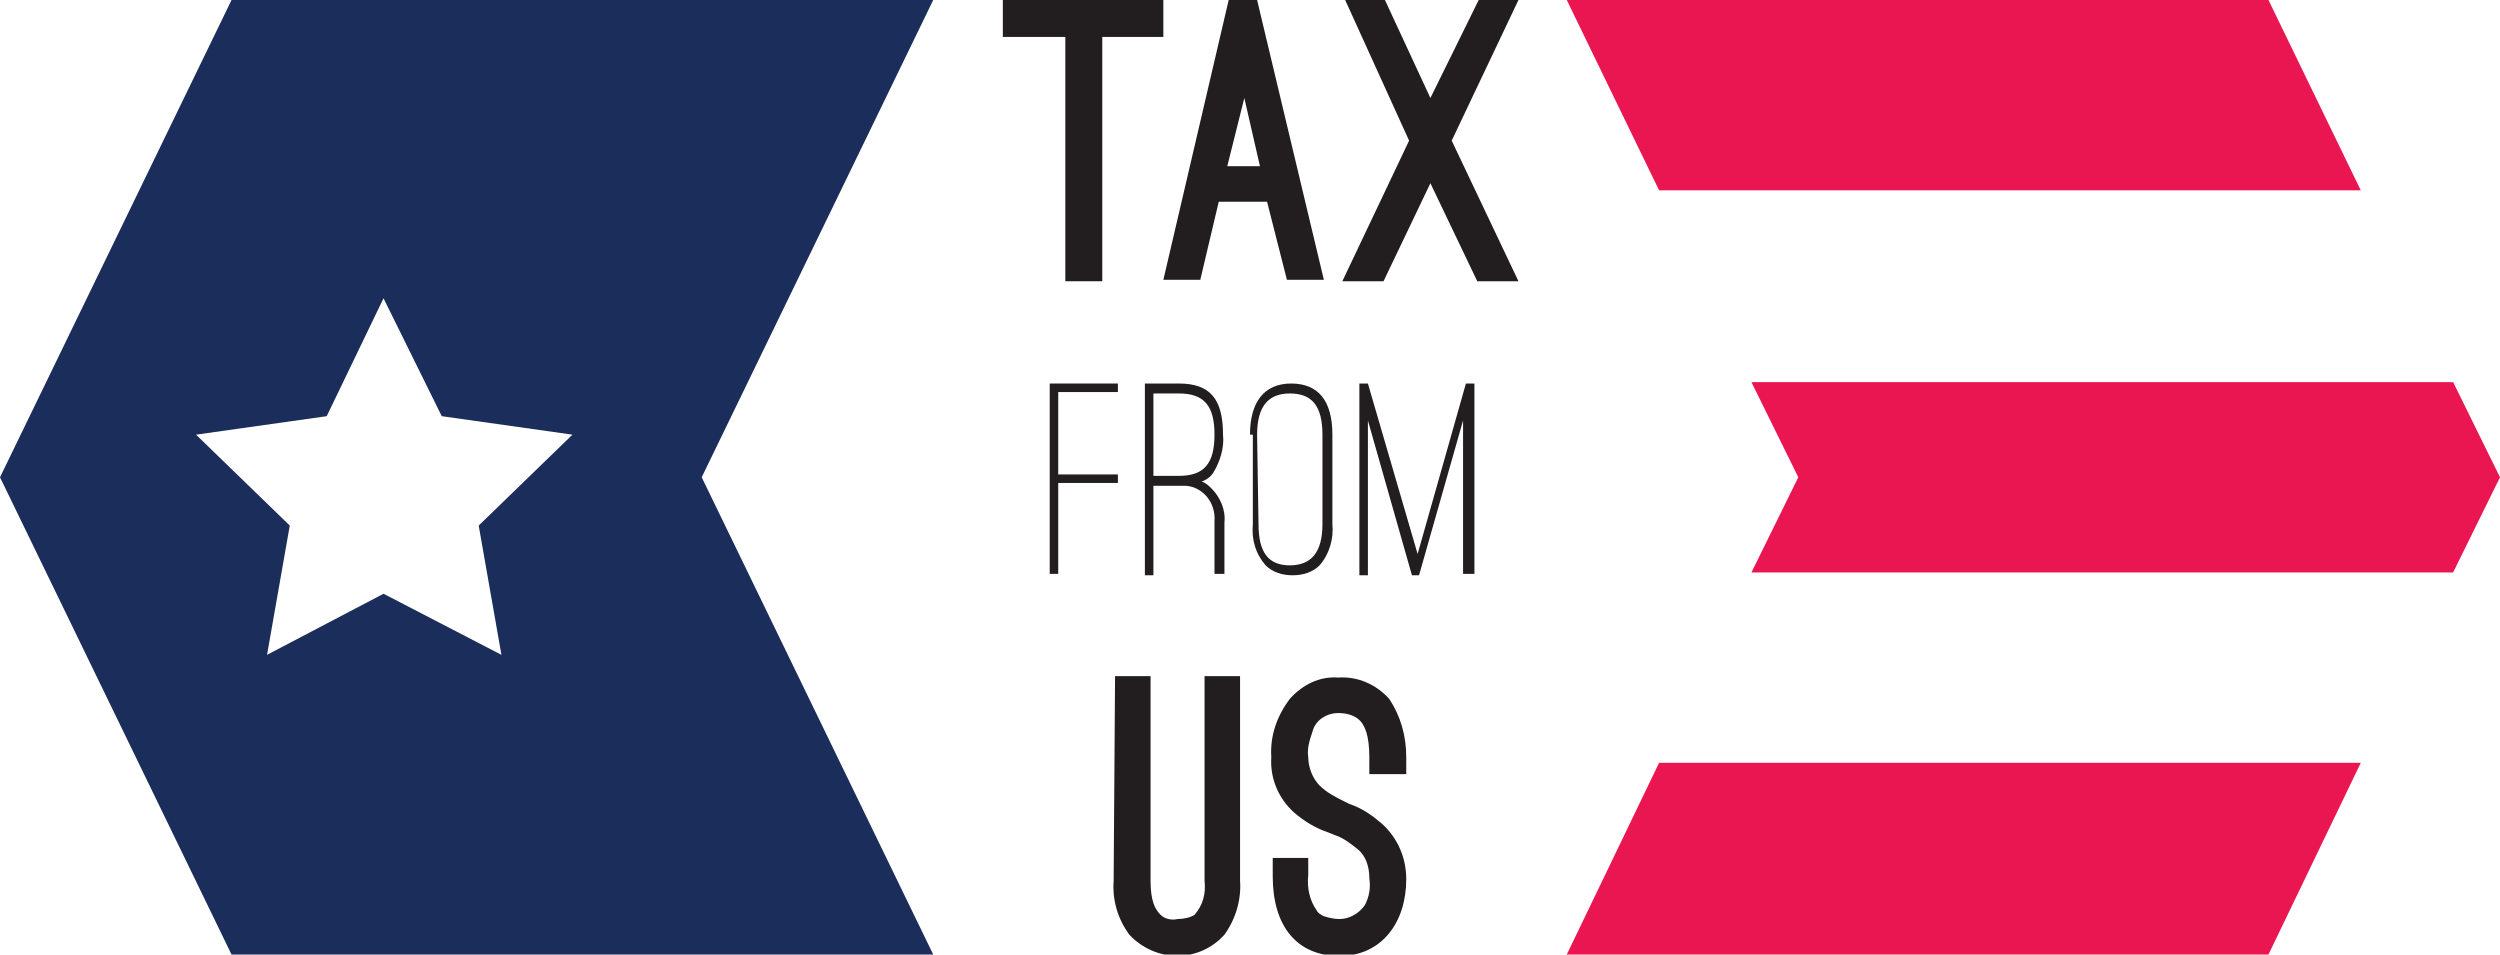 <?xml version="1.0" encoding="utf-8"?>
<!-- Generator: Adobe Illustrator 17.1.0, SVG Export Plug-In . SVG Version: 6.00 Build 0)  -->
<!DOCTYPE svg PUBLIC "-//W3C//DTD SVG 1.1//EN" "http://www.w3.org/Graphics/SVG/1.1/DTD/svg11.dtd">
<svg version="1.1" id="Слой_1" xmlns="http://www.w3.org/2000/svg" xmlns:xlink="http://www.w3.org/1999/xlink" x="0px" y="0px"
	 width="176px" height="67.2px" viewBox="0 0 176 67.2" style="enable-background:new 0 0 176 67.2;" xml:space="preserve">
<title>0_Logo_icon_192</title>
<path style="fill:#221E1F;" d="M70.6,0h11.3v2.6h-4.3v17.2h-2.6V2.6h-4.4V0z"/>
<path style="fill:#221E1F;" d="M89.2,14.2h-3.4l-1.3,5.5h-2.6L86.5,0h2l4.7,19.7h-2.6L89.2,14.2z M86.4,11.7h2.3l-1.1-4.8L86.4,11.7
	z"/>
<path style="fill:#221E1F;" d="M104.1,0h2.8l-4.7,9.9l4.7,9.9H104l-3.3-6.9l-3.3,6.9h-2.9l4.7-9.9L94.7,0h2.8l3.2,6.9L104.1,0z"/>
<path style="fill:#221E1F;" d="M78.5,47.6H81v14.4c0,1.4,0.3,2,0.7,2.4c0.3,0.3,0.8,0.4,1.2,0.3c0.4,0,0.9-0.1,1.2-0.3
	c0.6-0.7,0.8-1.5,0.7-2.4V47.6h2.5v14.4c0.1,1.3-0.3,2.7-1.1,3.8c-1.7,1.9-4.6,2-6.5,0.2c-0.1-0.1-0.2-0.2-0.2-0.2
	c-0.8-1.1-1.2-2.4-1.1-3.8L78.5,47.6z"/>
<path style="fill:#221E1F;" d="M89.6,60.4h2.5v1.2c-0.1,0.9,0.1,1.8,0.6,2.5c0.1,0.2,0.3,0.3,0.5,0.4c0.3,0.1,0.7,0.2,1.1,0.2
	c0.7,0,1.4-0.4,1.8-1c0.3-0.6,0.4-1.2,0.3-1.9c0-0.7-0.2-1.5-0.8-2c-0.5-0.4-1-0.8-1.6-1l-0.5-0.2c-0.9-0.3-1.7-0.8-2.4-1.4
	c-1.1-1-1.7-2.4-1.6-3.9c-0.1-1.5,0.4-2.9,1.3-4.1c0.9-1,2.1-1.6,3.4-1.5c1.4-0.1,2.7,0.5,3.6,1.5c0.8,1.2,1.2,2.6,1.2,4.1v1.2h-2.6
	v-1.2c0-1.5-0.3-2.3-0.8-2.7c-0.4-0.3-0.9-0.4-1.4-0.4c-0.8,0-1.6,0.5-1.8,1.3c-0.2,0.6-0.4,1.2-0.3,1.8c0,0.7,0.3,1.5,0.8,2
	c0.5,0.5,1.1,0.8,1.7,1.1l0.4,0.2c0.9,0.3,1.6,0.8,2.3,1.4c1.1,1,1.7,2.4,1.7,3.9c0,3-1.7,5.4-4.7,5.4s-4.7-2.1-4.7-5.6L89.6,60.4
	L89.6,60.4z"/>
<polygon style="fill:#EA1651;" points="159.7,0 110.3,0 116.8,13.4 166.2,13.4 "/>
<polygon style="fill:#EA1651;" points="126.6,33.6 123.3,40.3 172.7,40.3 176,33.6 172.7,26.9 123.3,26.9 "/>
<polygon style="fill:#EA1651;" points="110.3,67.2 159.7,67.2 166.2,53.7 116.8,53.7 "/>
<path style="fill:#1B2D5A;" d="M65.7,0H16.3L0,33.6l16.3,33.6h49.4L49.4,33.6L65.7,0z M35.3,46.1L27,41.8l-8.2,4.3l1.6-9.1l-6.6-6.4
	l9.2-1.3L27,21l4.1,8.3l9.2,1.3L33.7,37L35.3,46.1z"/>
<path style="fill:#221E1F;" d="M78.7,27v0.6h-4.2v5.8h4.2V34h-4.2v6.4h-0.6V27H78.7z"/>
<path style="fill:#221E1F;" d="M86.2,40.4h-0.7v-3.7c0.1-1.3-0.8-2.4-2-2.5c-0.2,0-0.3,0-0.5,0h-1.8v6.3h-0.6V27H83
	c2.2,0,3.1,1.1,3.1,3.6c0.1,0.9-0.2,1.9-0.7,2.7c-0.2,0.3-0.5,0.5-0.8,0.6c0.3,0.1,0.5,0.3,0.7,0.5c0.6,0.6,1,1.5,0.9,2.4L86.2,40.4
	L86.2,40.4z M81.2,33.5H83c1.8,0,2.5-0.9,2.5-2.9s-0.7-2.9-2.5-2.9h-1.8L81.2,33.5L81.2,33.5z"/>
<path style="fill:#221E1F;" d="M88,30.6c0-2.3,1-3.6,2.9-3.6s2.9,1.2,2.9,3.6v6.3c0.1,1-0.2,2.1-0.9,2.9c-0.5,0.5-1.2,0.7-1.9,0.7
	c-0.7,0-1.4-0.2-1.9-0.7c-0.7-0.8-1-1.8-0.9-2.9V30.6z M88.6,36.9c0,2,0.7,2.9,2.2,2.9s2.3-0.9,2.3-2.9v-6.3c0-2.1-0.8-2.9-2.3-2.9
	s-2.3,0.9-2.3,2.9L88.6,36.9L88.6,36.9z"/>
<path style="fill:#221E1F;" d="M99.4,40.5l-3.1-10.9v10.9h-0.6V27h0.6l3.5,12l3.4-12h0.6v13.4H103V29.6l-3.1,10.9L99.4,40.5
	L99.4,40.5z"/>
</svg>
